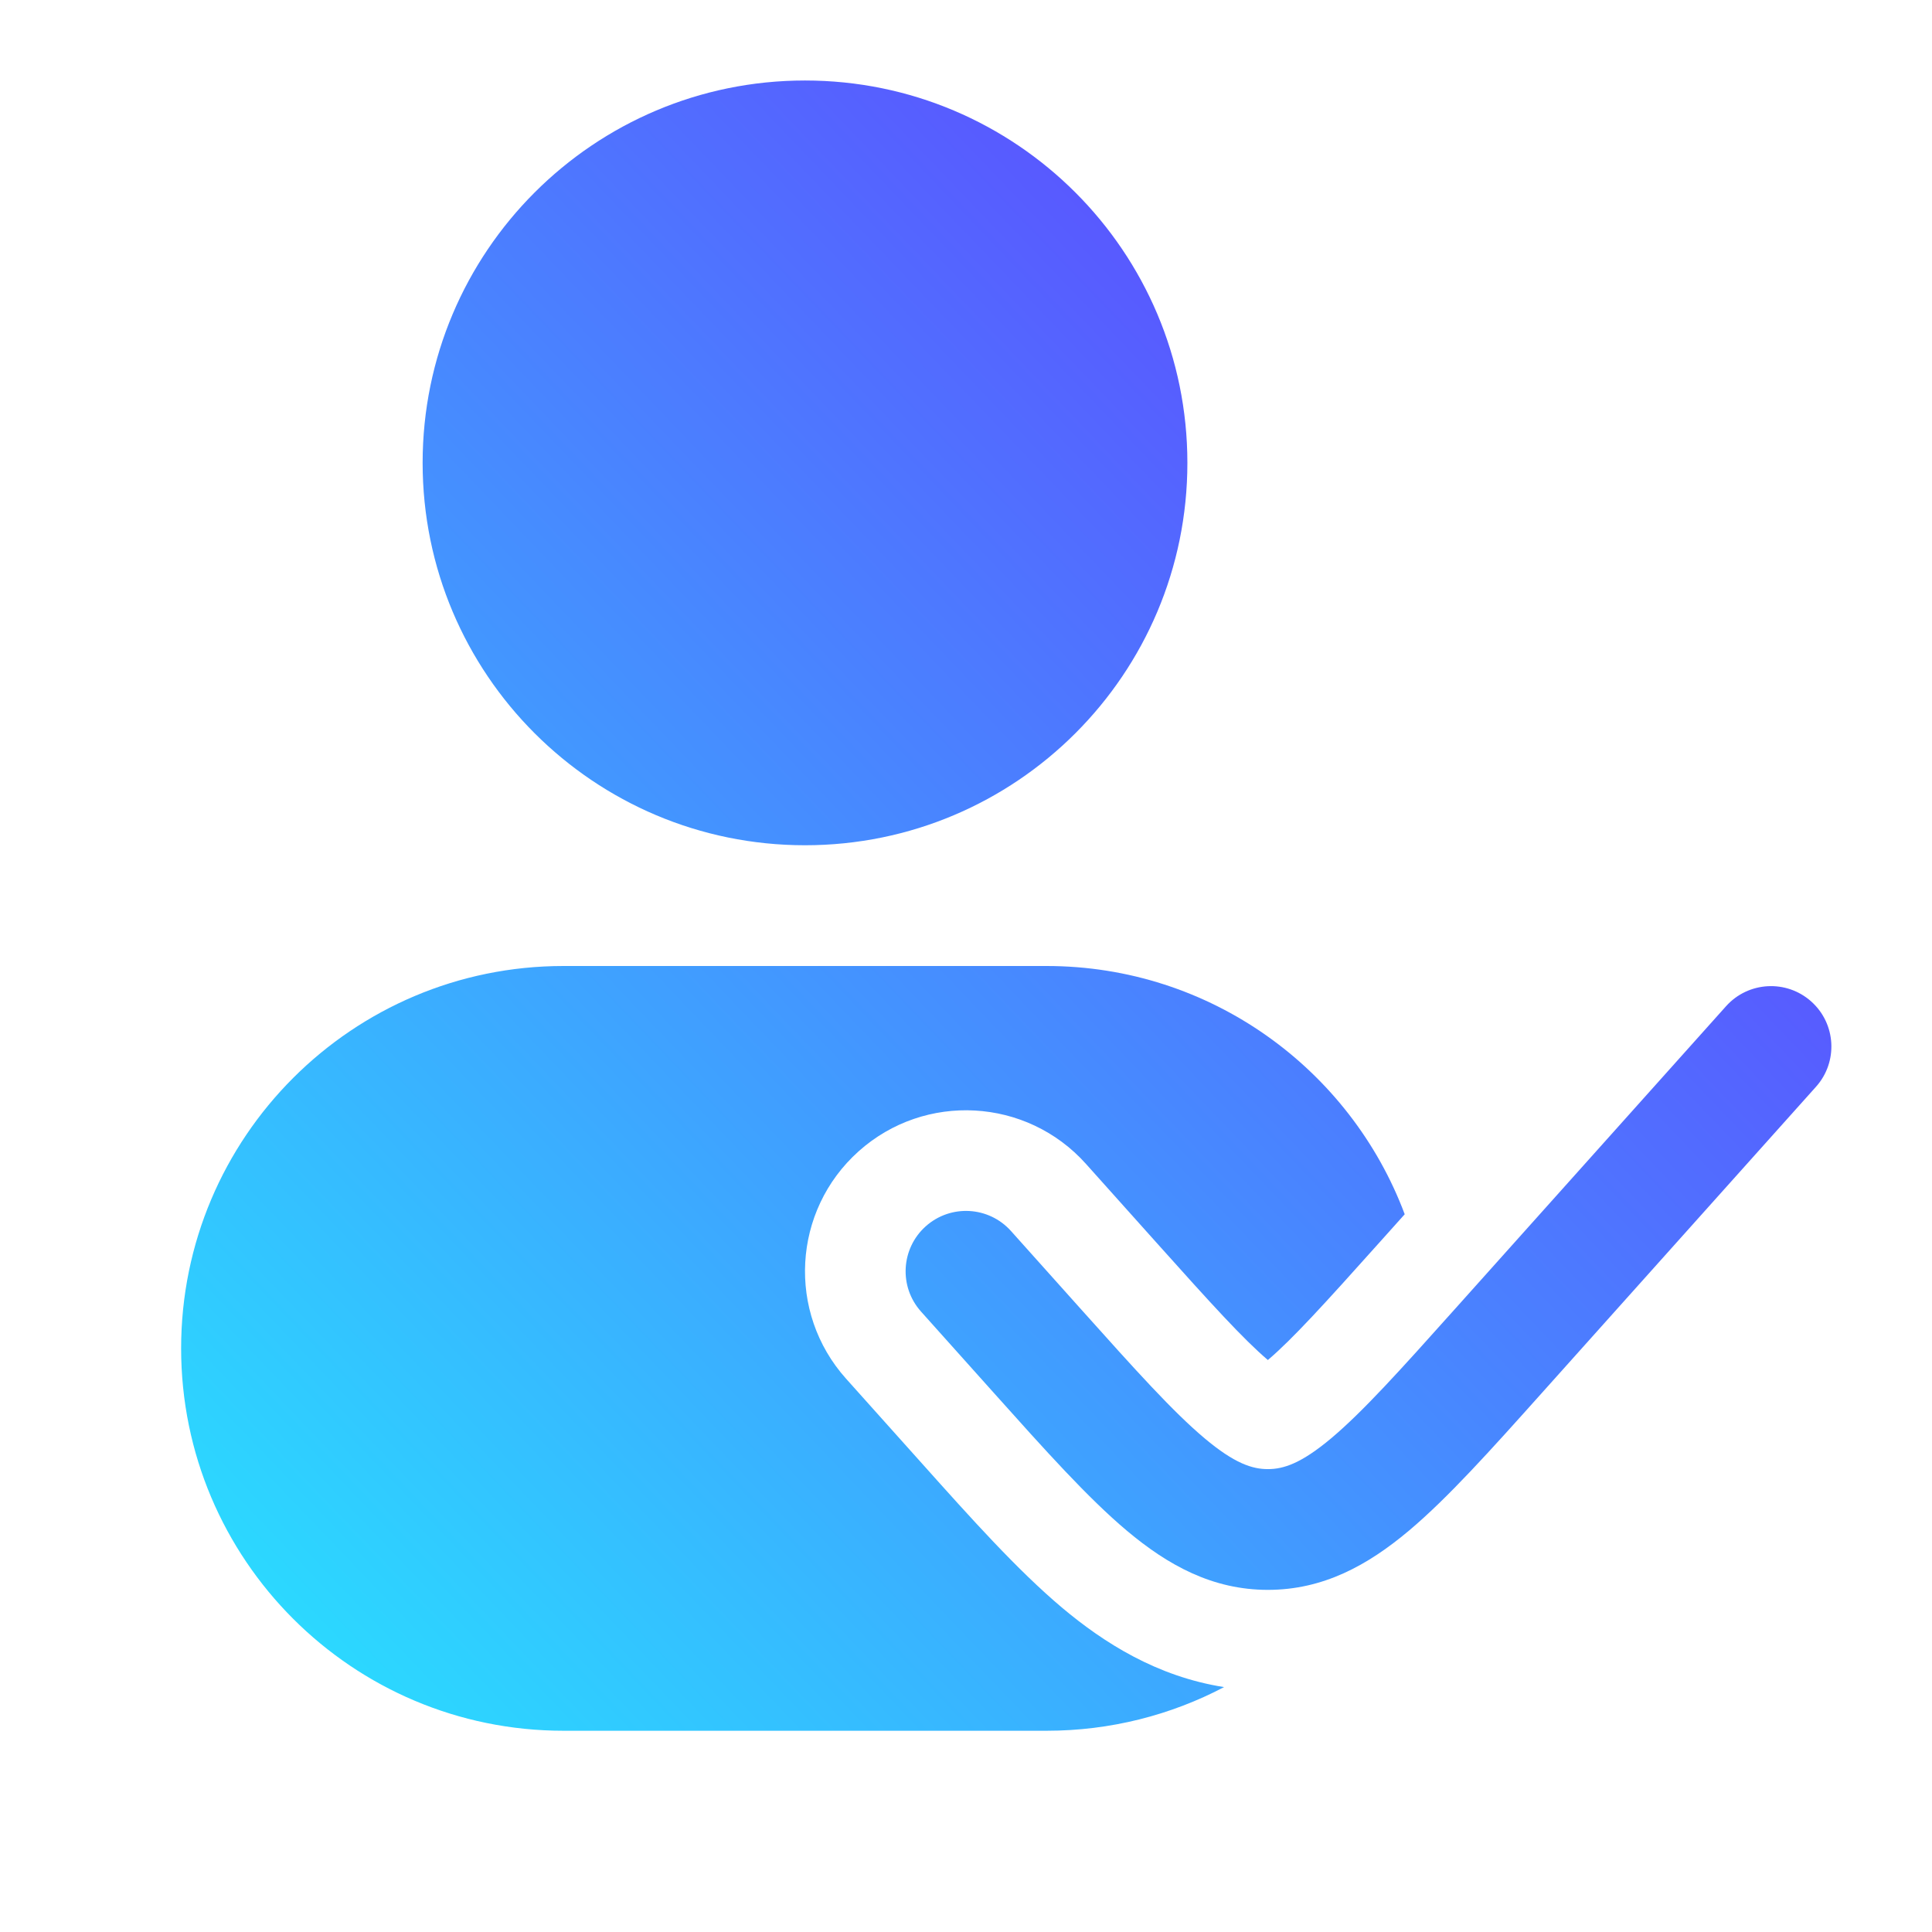 <svg width="80" height="80" viewBox="0 0 80 80" fill="none" xmlns="http://www.w3.org/2000/svg">
<path d="M17.5 19.167C17.5 10.422 24.589 3.333 33.333 3.333C42.078 3.333 49.167 10.422 49.167 19.167C49.167 27.911 42.078 35 33.333 35C24.589 35 17.5 27.911 17.5 19.167Z" fill="url(#paint0_linear_330_421)"/>
<path d="M7.5 55.833C7.5 47.089 14.589 40 23.333 40H43.333C50.124 40 55.916 44.275 58.166 50.28L57.136 51.43C54.821 54.016 53.521 55.445 52.5 56.316C51.479 55.445 50.179 54.016 47.864 51.43L44.967 48.194C42.511 45.451 38.296 45.218 35.553 47.674C32.81 50.13 32.577 54.345 35.033 57.088L38.189 60.613C40.188 62.847 42.133 65.02 43.98 66.573C45.712 68.028 47.907 69.422 50.686 69.859C48.489 71.014 45.987 71.667 43.333 71.667H23.333C14.589 71.667 7.5 64.578 7.5 55.833Z" fill="url(#paint1_linear_330_421)"/>
<path d="M75.196 45.001C76.117 43.972 76.03 42.392 75.001 41.471C73.972 40.55 72.392 40.637 71.471 41.666L60.24 54.21C57.965 56.752 56.432 58.454 55.122 59.556C53.873 60.605 53.14 60.833 52.5 60.833C51.86 60.833 51.126 60.605 49.878 59.556C48.568 58.454 47.035 56.751 44.76 54.21L41.863 50.974C40.942 49.945 39.361 49.858 38.332 50.779C37.304 51.7 37.216 53.28 38.137 54.309L41.158 57.683C43.278 60.051 45.046 62.025 46.661 63.383C48.37 64.819 50.213 65.833 52.5 65.833C54.787 65.833 56.63 64.819 58.339 63.383C59.954 62.025 61.722 60.051 63.842 57.683L75.196 45.001Z" fill="url(#paint2_linear_330_421)"/>
<defs>
<linearGradient id="paint0_linear_330_421" x1="7.5" y1="71.667" x2="77.289" y2="4.854" gradientUnits="userSpaceOnUse">
<stop stop-color="#27E5FF"/>
<stop offset="1" stop-color="#6A27FF"/>
</linearGradient>
<linearGradient id="paint1_linear_330_421" x1="7.5" y1="71.667" x2="77.289" y2="4.854" gradientUnits="userSpaceOnUse">
<stop stop-color="#27E5FF"/>
<stop offset="1" stop-color="#6A27FF"/>
</linearGradient>
<linearGradient id="paint2_linear_330_421" x1="7.5" y1="71.667" x2="77.289" y2="4.854" gradientUnits="userSpaceOnUse">
<stop stop-color="#27E5FF"/>
<stop offset="1" stop-color="#6A27FF"/>
</linearGradient>
</defs>
</svg>
